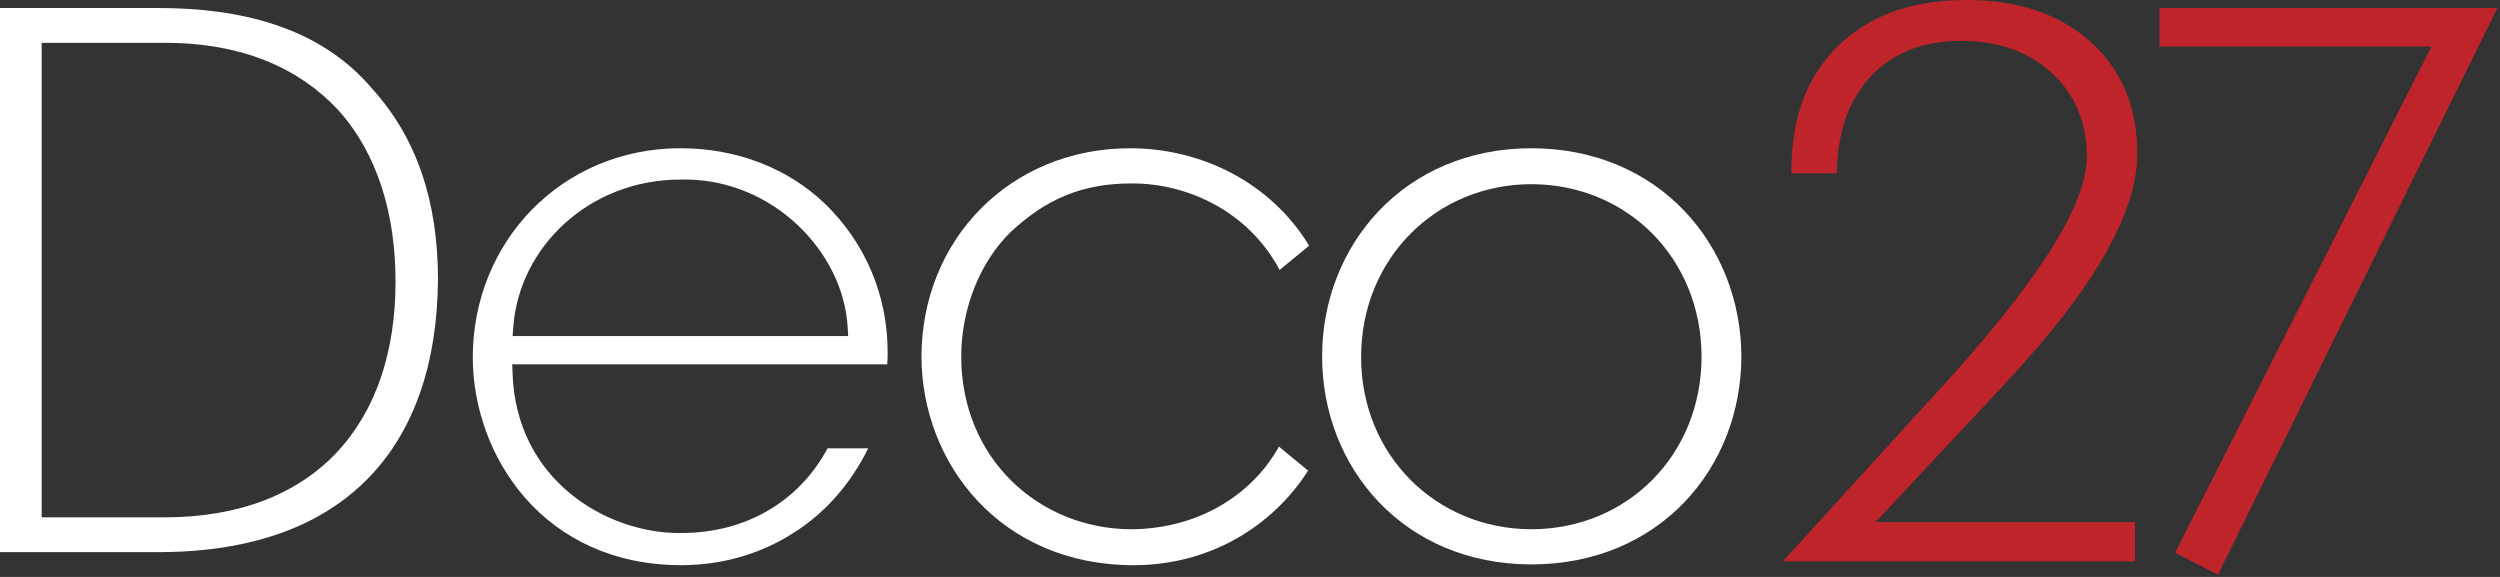 <svg width="624" height="144" xmlns="http://www.w3.org/2000/svg">
 <rect width="100%" height="100%" fill="#333333" stroke="none"/>
 <!-- Generator: Sketch 3.8.3 (29802) - http://www.bohemiancoding.com/sketch -->
 <title>Group</title>
 <desc>Created with Sketch.</desc>

 <g>
  <title>background</title>
  <rect fill="none" id="canvas_background" height="402" width="582" y="-1" x="-1"/>
 </g>
 <g>
  <title>Layer 1</title>
  <g fill-rule="evenodd" fill="none" id="Page-1">
   <g id="Group">
    <polyline points="539 11.623 606.897 11.623 542.911 137.97 553.61 143.433 623.336 2 539 2 539 11.623" fill="#C0242B" id="Fill-3"/>
    <path fill="#C0242B" id="Fill-4" d="m489.449,10.199c9.276,0 16.881,2.661 22.697,8.025c5.815,5.371 8.749,12.394 8.735,20.934l0,0.049c-0.095,12.313 -12.634,31.717 -37.503,58.823c-4.011,4.315 -7.063,7.654 -9.162,10.028l-29.216,32.051l87.896,0l0,-9.806l-64.762,0l31.659,-33.825l0.876,-0.962l0.781,0.69l-0.781,-0.707c21.956,-23.392 32.812,-42.497 32.799,-57.097l0,-0.044c-0.011,-11.638 -3.879,-20.866 -11.601,-27.854c-7.743,-6.983 -18.059,-10.504 -31.078,-10.504c-13.523,0 -24.122,3.807 -31.932,11.398c-7.795,7.585 -11.711,17.907 -11.722,31.098l0,0.756l11.358,0c0.101,-10.078 2.863,-18.128 8.31,-24.042c5.532,-5.987 13.114,-9.011 22.575,-9.011l0.071,0"/>
    <path fill="#ffffff" id="Fill-6" d="m10.404,129.127l0,-118.433l30.631,0c19.794,-0.041 33.82,6.571 43.291,16.671c9.903,10.915 14.4,26.09 14.4,42.923c0,17.435 -4.862,32.204 -14.679,42.636c-9.78,10.406 -24.358,16.203 -42.936,16.203l-30.707,0l0,0zm98.92,-59.41c-0.017,-19.537 -5.363,-35.377 -16.364,-47.484c-13.332,-15.899 -33.763,-20.233 -53.448,-20.233l-39.512,0l0,135.806l40.266,0c46.317,-0.255 68.771,-26.619 69.058,-68.089l0,0z"/>
    <path fill="#ffffff" id="Fill-7" d="m128.116,81.629c1.431,-19.809 18.768,-36.813 41.79,-36.813c0.421,-0.011 0.799,-0.011 1.13,-0.011c21.896,0.061 39.469,18.022 40.543,36.869l0.119,2.201l-83.75,0l0.168,-2.246l0,0zm88.584,30.271l-10.134,0c-7.138,13.325 -20.485,21.184 -36.63,21.136c0,0 -0.091,0.014 -0.3,0.014c-18.131,0.05 -40.87,-13.087 -41.702,-39.958l-0.076,-2.15l93.599,0c0.067,-1.042 0.1,-2.074 0.1,-3.105c-0.011,-13.957 -5.465,-27.118 -15.609,-36.949c-9.305,-8.937 -22.107,-13.888 -36.103,-13.888c-29.533,0.015 -51.814,23.203 -51.845,52.22c0.073,24.632 17.682,51.834 52.048,51.849c10.092,0 19.787,-2.763 28.034,-8.075c7.614,-4.794 14.042,-11.839 18.618,-21.094l0,0z"/>
    <path fill="#ffffff" id="Fill-8" d="m382.224,132.102c-23.796,-0.038 -42.449,-18.52 -42.491,-42.875l0,-0.186c0.042,-24.53 18.695,-43.025 42.491,-43.072c23.977,0.047 42.455,18.554 42.486,43.072c-0.031,24.522 -18.509,43.023 -42.486,43.061l0,0zm0,-95.102c-31.812,0.031 -52.173,24.298 -52.224,51.852l0,0.189c0.051,27.763 20.392,51.801 52.224,51.838c32.032,-0.037 52.344,-24.075 52.424,-51.838c-0.08,-27.763 -20.421,-51.997 -52.424,-52.041l0,0z"/>
    <path fill="#ffffff" id="Fill-9" d="m319.401,67.373l7.361,-6.047c-9.54,-15.699 -26.772,-24.313 -44.715,-24.326c-29.959,0.044 -52.005,22.83 -52.047,52.041c0.08,26.446 19.492,52.01 52.991,52.034c18.626,0 34.465,-9.435 43.507,-23.603l-7.277,-6.005c-6.117,11.105 -18.991,20.467 -36.783,20.635l-0.014,0c-23.191,-0.044 -42.46,-17.736 -42.504,-43.061c0.014,-12.382 4.938,-23.899 12.291,-31.072c8.8,-8.271 17.97,-12.241 30.405,-12.183c13.69,-0.015 28.902,6.846 36.785,21.587"/>
   </g>
  </g>
 </g>
</svg>